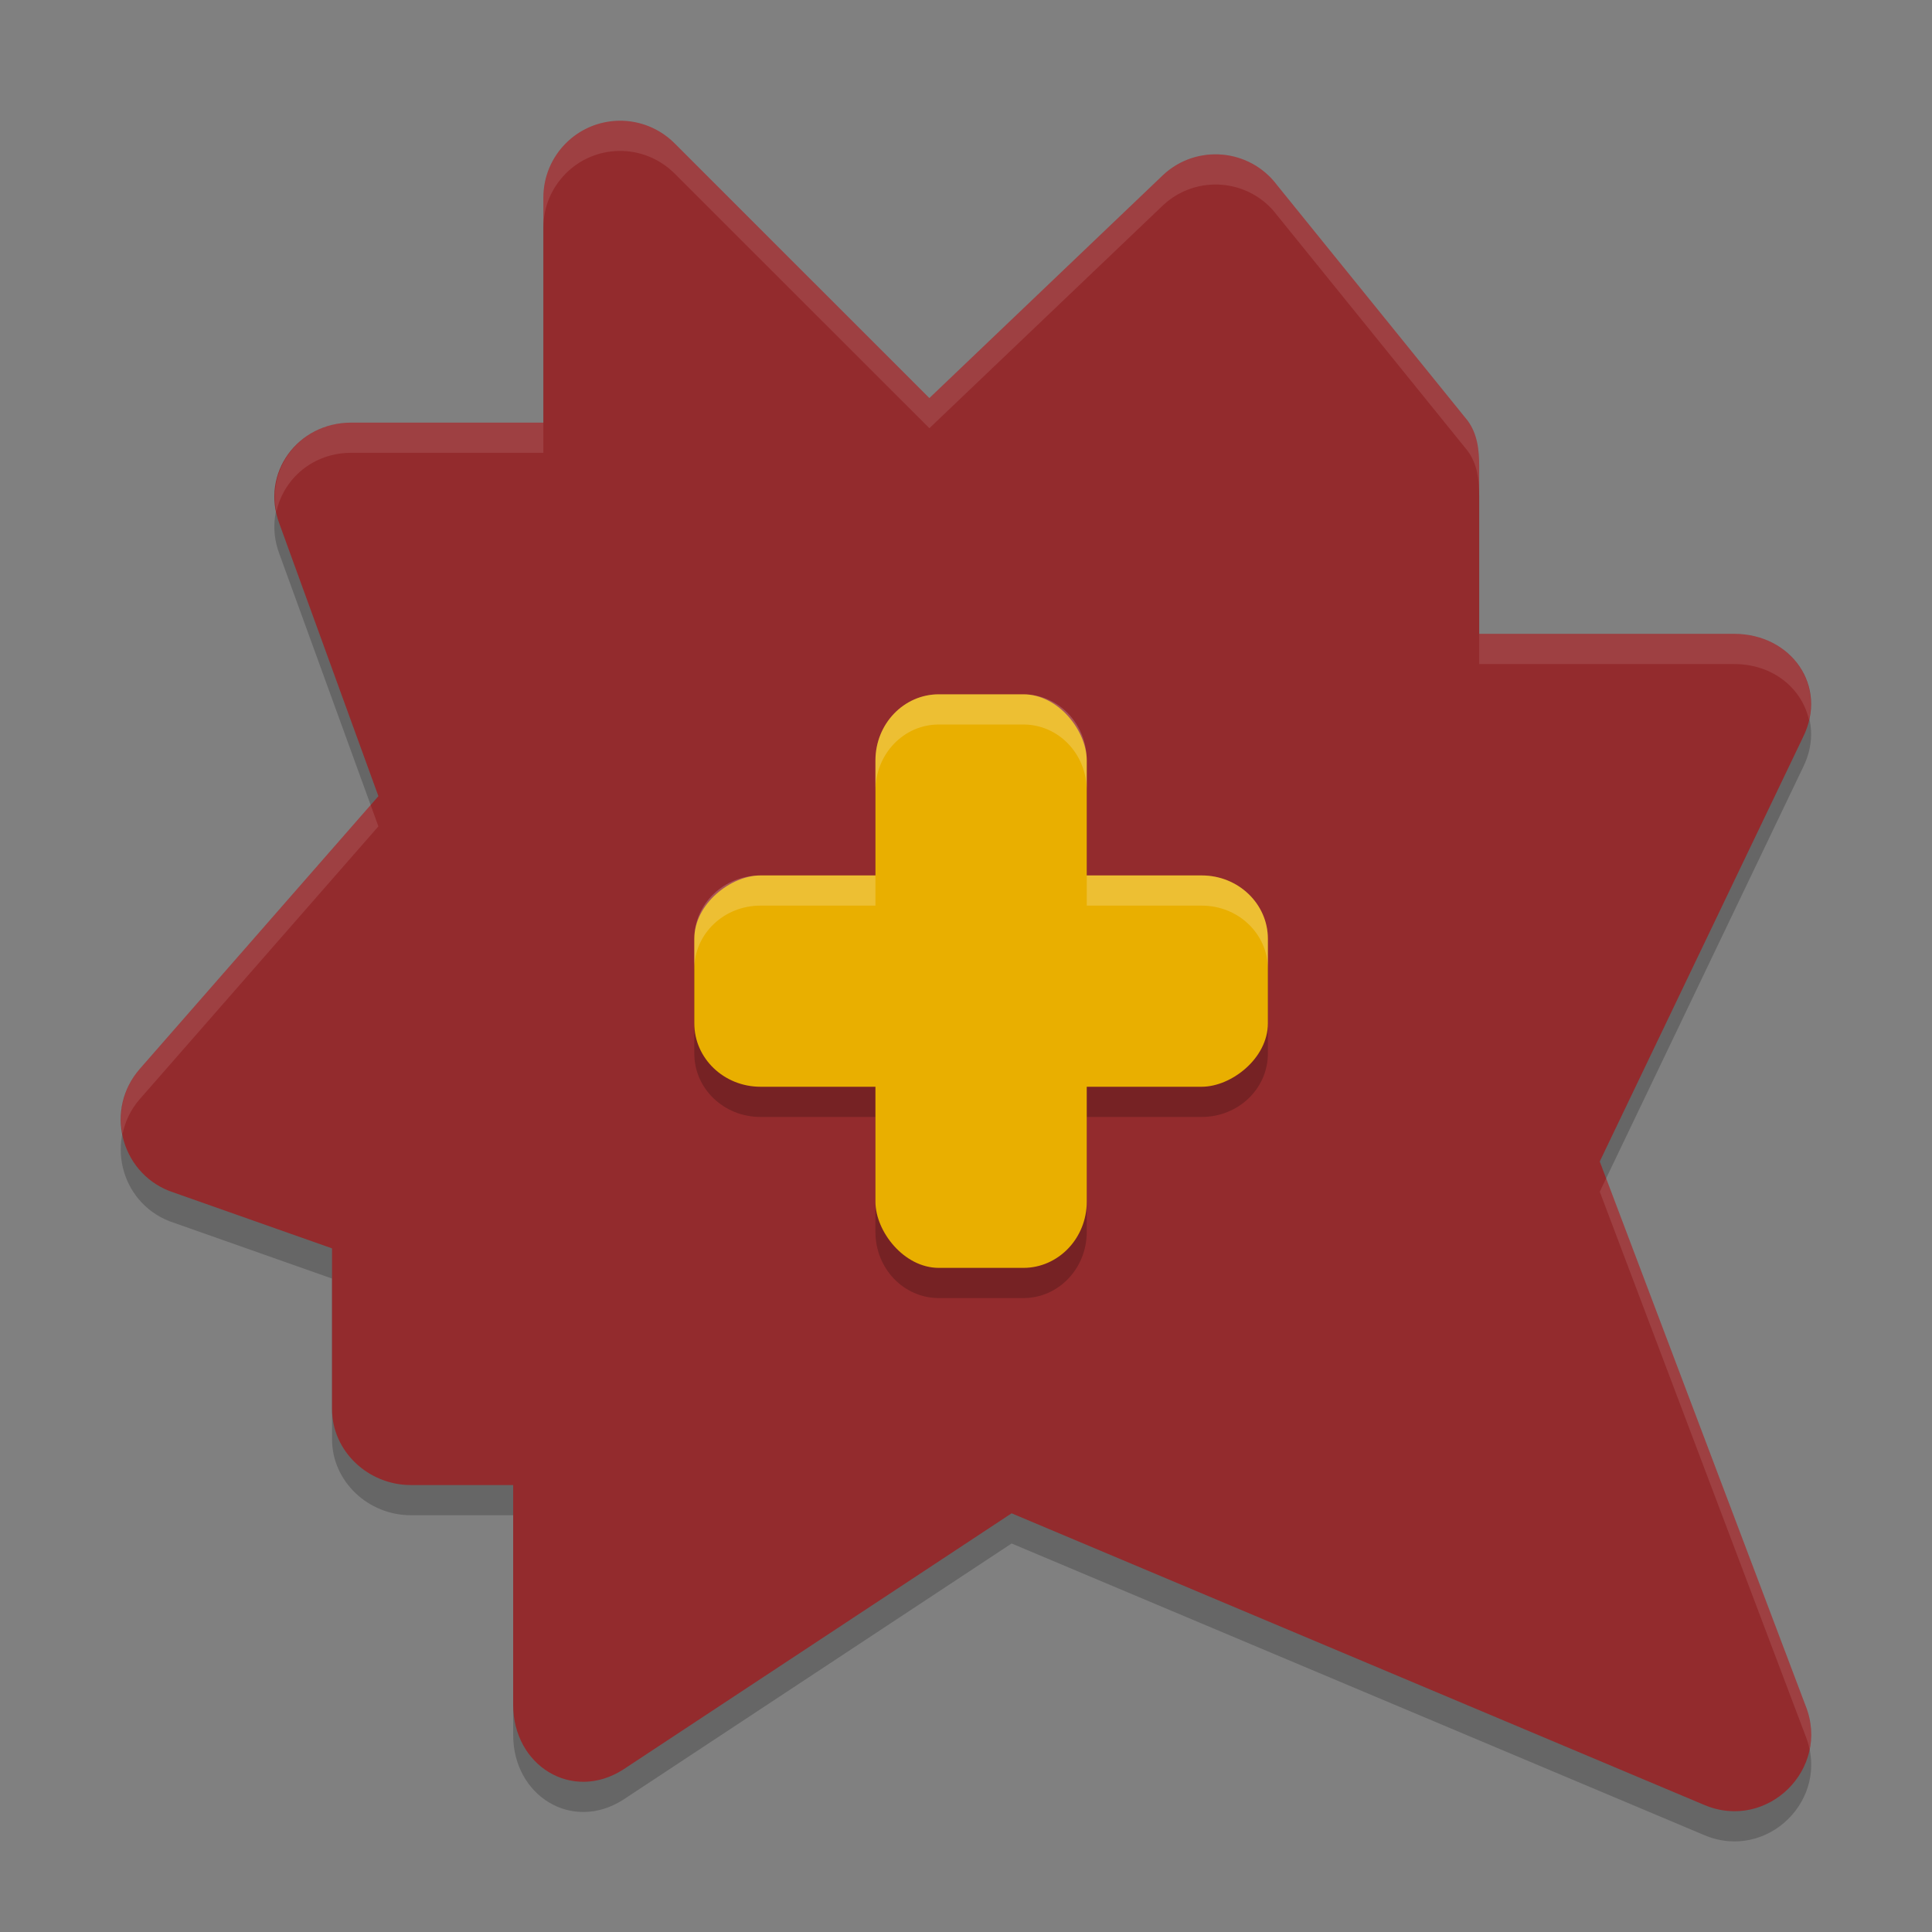 <svg xmlns="http://www.w3.org/2000/svg" width="64" height="64" version="1"><rect width="100%" height="100%" fill="#808080" stroke="none"/><defs>
<linearGradient id="ucPurpleBlue" x1="0%" y1="0%" x2="100%" y2="100%">
  <stop offset="0%" style="stop-color:#B794F4;stop-opacity:1"/>
  <stop offset="100%" style="stop-color:#4299E1;stop-opacity:1"/>
</linearGradient>
</defs>
 <path style="opacity:0.2" d="M 20.507,5 C 19.116,5.021 18,6.154 18,7.545 V 15 h -6.364 c -1.778,-3.83e-4 -3.008,1.677 -2.384,3.341 l 3.283,9.033 -7.906,9.037 c -1.155,1.321 -0.658,3.388 0.972,4.039 l 5.398,1.904 v 5.32 c 1.4e-4,1.406 1.204,2.52 2.609,2.52 H 17 v 7.281 c -1.1e-4,2.009 1.944,3.226 3.639,2.147 l 12.872,-8.492 22.95,9.663 c 2.082,0.876 4.188,-1.193 3.35,-3.291 L 52.994,39.476 59.724,25.427 C 60.57,23.734 59.34,21.998 57.448,21.997 H 49 v -5.544 C 49,15.903 48.941,15.367 48.611,14.927 L 42.304,7.132 C 41.396,5.92 39.638,5.764 38.531,6.796 L 30.787,14.187 22.344,5.746 C 21.857,5.259 21.195,4.99 20.507,5 Z"/>
 <path style="fill:#932b2d" d="M 20.507,4 C 19.116,4.021 18,5.154 18,6.545 V 14 h -6.364 c -1.778,-3.83e-4 -3.008,1.677 -2.384,3.341 l 3.283,9.033 -7.906,9.037 c -1.155,1.321 -0.658,3.388 0.972,4.039 l 5.398,1.904 v 5.32 c 1.4e-4,1.406 1.204,2.52 2.609,2.52 H 17 v 7.281 c -1.1e-4,2.009 1.944,3.226 3.639,2.147 l 12.872,-8.492 22.95,9.663 c 2.082,0.876 4.188,-1.193 3.35,-3.291 L 52.994,38.476 59.724,24.427 C 60.57,22.734 59.34,20.998 57.448,20.997 H 49 v -5.544 C 49,14.903 48.941,14.367 48.611,13.927 L 42.304,6.132 C 41.396,4.92 39.638,4.764 38.531,5.796 L 30.787,13.187 22.344,4.746 C 21.857,4.259 21.195,3.99 20.507,4 Z"/>
 <path style="opacity:0.2" d="M 31.1,24 C 29.936,24 29,24.977 29,26.191 V 30 H 25.191 C 23.977,30 23,30.936 23,32.1 v 2.801 C 23,36.064 23.977,37 25.191,37 H 29 v 3.809 C 29,42.023 29.936,43 31.1,43 h 2.801 C 35.064,43 36,42.023 36,40.809 V 37 h 3.809 C 41.023,37 42,36.064 42,34.9 V 32.1 C 42,30.936 41.023,30 39.809,30 H 36 V 26.191 C 36,24.977 35.064,24 33.9,24 Z"/>
 <rect style="fill:#e9af00" width="7" height="19" x="29" y="23" rx="2.1" ry="2.192"/>
 <rect style="fill:#e9af00" width="7" height="19" x="29" y="-42" rx="2.1" ry="2.192" transform="rotate(90)"/>
 <path style="opacity:0.2;fill:#ffffff" d="M 31.1 23 C 29.936 23 29 23.977 29 25.191 L 29 26.191 C 29 24.977 29.936 24 31.1 24 L 33.9 24 C 35.064 24 36 24.977 36 26.191 L 36 25.191 C 36 23.977 35.064 23 33.9 23 L 31.1 23 z M 25.191 29 C 23.977 29 23 29.936 23 31.1 L 23 32.1 C 23 30.936 23.977 30 25.191 30 L 29 30 L 29 29 L 25.191 29 z M 36 29 L 36 30 L 39.809 30 C 41.023 30 42 30.936 42 32.1 L 42 31.1 C 42 29.936 41.023 29 39.809 29 L 36 29 z"/>
 <path style="opacity:0.1;fill:#ffffff" d="M 20.506 4 C 19.115 4.021 18 5.154 18 6.545 L 18 7.545 C 18 6.154 19.115 5.021 20.506 5 C 21.194 4.99 21.857 5.26 22.344 5.746 L 30.787 14.186 L 38.531 6.797 C 39.638 5.765 41.397 5.919 42.305 7.131 L 48.611 14.928 C 48.942 15.368 49 15.903 49 16.453 L 49 15.453 C 49 14.903 48.942 14.368 48.611 13.928 L 42.305 6.131 C 41.397 4.919 39.638 4.765 38.531 5.797 L 30.787 13.186 L 22.344 4.746 C 21.857 4.26 21.194 3.99 20.506 4 z M 11.637 14 C 10 14 8.847 15.423 9.158 16.947 C 9.396 15.856 10.37 15 11.637 15 L 18 15 L 18 14 L 11.637 14 z M 49 20.998 L 49 21.998 L 57.447 21.998 C 58.733 21.998 59.695 22.806 59.926 23.852 C 60.274 22.362 59.125 20.998 57.447 20.998 L 49 20.998 z M 12.279 26.668 L 4.629 35.412 C 4.08 36.04 3.917 36.834 4.059 37.566 C 4.144 37.156 4.326 36.759 4.629 36.412 L 12.535 27.375 L 12.279 26.668 z M 53.205 39.035 L 52.994 39.477 L 59.811 57.504 C 59.871 57.655 59.914 57.805 59.945 57.955 C 60.039 57.498 60.01 57.003 59.811 56.504 L 53.205 39.035 z"/>
</svg>
